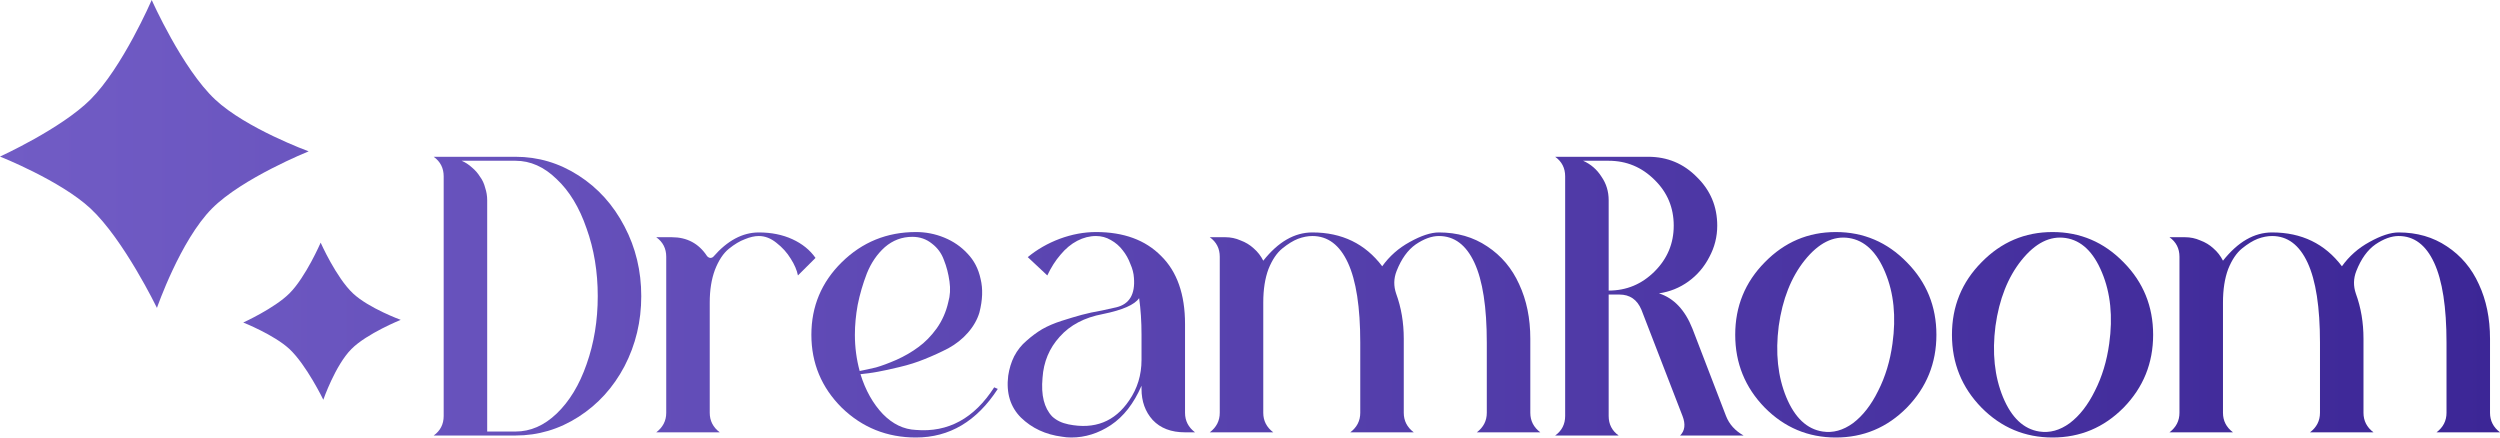 <svg width="240" height="42" viewBox="0 0 240 42" fill="none" xmlns="http://www.w3.org/2000/svg">
<path d="M49.49 15.051C51.662 15.051 53.68 15.65 55.545 16.848C57.41 18.046 58.879 19.676 59.952 21.741C61.025 23.779 61.561 26.009 61.561 28.43C61.561 30.851 61.025 33.093 59.952 35.158C58.879 37.196 57.41 38.815 55.545 40.012C53.68 41.21 51.662 41.809 49.49 41.809H41.635C42.273 41.35 42.593 40.726 42.593 39.936V16.924C42.593 16.134 42.273 15.51 41.635 15.051H49.49ZM49.49 41.427C50.921 41.427 52.236 40.853 53.437 39.706C54.663 38.534 55.621 36.954 56.311 34.967C57.026 32.953 57.384 30.774 57.384 28.43C57.384 26.086 57.026 23.919 56.311 21.932C55.621 19.919 54.663 18.339 53.437 17.192C52.236 16.02 50.921 15.433 49.49 15.433H44.317C44.675 15.586 45.007 15.803 45.313 16.083C45.62 16.338 45.875 16.631 46.08 16.962C46.31 17.268 46.476 17.625 46.578 18.033C46.706 18.415 46.77 18.81 46.77 19.218V41.427H49.49Z" fill="url(#paint0_linear_2001_114)"/>
<path d="M72.848 22.314C74.049 22.314 75.122 22.531 76.067 22.964C77.012 23.397 77.753 23.996 78.289 24.76L76.603 26.442C76.501 25.933 76.271 25.398 75.913 24.837C75.556 24.251 75.096 23.741 74.534 23.308C73.998 22.875 73.436 22.658 72.848 22.658C72.439 22.658 71.992 22.76 71.507 22.964C71.021 23.142 70.51 23.448 69.974 23.881C69.438 24.314 68.99 24.99 68.633 25.907C68.301 26.799 68.135 27.844 68.135 29.042V39.63C68.135 40.395 68.454 41.019 69.093 41.503H63C63.638 41.019 63.958 40.395 63.958 39.63V24.646C63.958 23.856 63.638 23.231 63 22.773H64.494C65.95 22.773 67.074 23.372 67.866 24.569C67.943 24.671 68.045 24.735 68.173 24.76C68.301 24.76 68.403 24.722 68.48 24.646C69.834 23.091 71.29 22.314 72.848 22.314Z" fill="url(#paint1_linear_2001_114)"/>
<path d="M95.442 37.184L95.787 37.337C93.769 40.446 91.15 42 87.932 42C85.147 42 82.771 41.044 80.804 39.133C78.863 37.196 77.892 34.865 77.892 32.138C77.892 29.411 78.863 27.092 80.804 25.181C82.771 23.244 85.147 22.276 87.932 22.276C88.877 22.276 89.784 22.454 90.652 22.811C91.521 23.168 92.262 23.677 92.875 24.34C93.514 25.003 93.935 25.818 94.139 26.786C94.369 27.729 94.331 28.799 94.025 29.997C93.82 30.685 93.45 31.335 92.913 31.947C92.402 32.533 91.776 33.03 91.035 33.438C90.295 33.82 89.541 34.164 88.775 34.47C88.034 34.775 87.229 35.03 86.361 35.234C85.517 35.438 84.815 35.591 84.253 35.693C83.691 35.795 83.142 35.871 82.605 35.922C83.091 37.477 83.806 38.751 84.751 39.745C85.696 40.713 86.757 41.223 87.932 41.274C91.023 41.529 93.526 40.165 95.442 37.184ZM82.069 32.138C82.069 33.336 82.222 34.495 82.528 35.616C83.04 35.514 83.563 35.4 84.1 35.272C84.636 35.12 85.288 34.877 86.054 34.546C86.846 34.189 87.548 33.782 88.162 33.323C88.8 32.864 89.388 32.265 89.924 31.526C90.461 30.762 90.831 29.921 91.035 29.003C91.214 28.392 91.253 27.729 91.15 27.016C91.048 26.277 90.87 25.589 90.614 24.951C90.384 24.314 90.001 23.792 89.464 23.384C88.928 22.951 88.302 22.735 87.587 22.735C86.59 22.735 85.709 23.066 84.943 23.728C84.202 24.391 83.627 25.232 83.218 26.251C82.835 27.245 82.541 28.252 82.337 29.271C82.158 30.265 82.069 31.221 82.069 32.138Z" fill="url(#paint2_linear_2001_114)"/>
<path d="M113.763 31.106V39.63C113.763 40.395 114.082 41.019 114.721 41.503H113.763C112.434 41.503 111.4 41.108 110.659 40.318C109.944 39.528 109.586 38.534 109.586 37.337V37.031C108.845 38.738 107.862 39.999 106.635 40.815C105.435 41.605 104.17 42 102.842 42C102.535 42 102.241 41.974 101.96 41.924C100.376 41.72 99.061 41.108 98.013 40.089C96.992 39.069 96.583 37.731 96.787 36.075C96.889 35.387 97.081 34.763 97.362 34.202C97.668 33.616 98.064 33.119 98.55 32.711C99.035 32.278 99.533 31.909 100.044 31.603C100.581 31.297 101.207 31.029 101.922 30.8C102.637 30.571 103.276 30.38 103.838 30.227C104.4 30.074 105.051 29.934 105.792 29.806C106.354 29.679 106.814 29.577 107.172 29.5C108.424 29.195 108.986 28.252 108.858 26.672C108.832 26.238 108.717 25.793 108.513 25.334C108.334 24.85 108.091 24.416 107.785 24.034C107.478 23.626 107.095 23.295 106.635 23.04C106.201 22.785 105.728 22.658 105.217 22.658C104.604 22.658 104.004 22.811 103.416 23.117C102.829 23.422 102.292 23.869 101.807 24.455C101.322 25.015 100.9 25.678 100.542 26.442L98.665 24.684C99.559 23.945 100.581 23.359 101.73 22.926C102.906 22.492 104.068 22.276 105.217 22.276C107.874 22.276 109.956 23.04 111.464 24.569C112.996 26.073 113.763 28.252 113.763 31.106ZM109.586 34.546V32.138C109.586 30.864 109.509 29.692 109.356 28.621C108.922 29.258 107.759 29.768 105.869 30.15C104.106 30.482 102.727 31.208 101.73 32.329C100.734 33.425 100.185 34.737 100.083 36.266C100.006 37.107 100.044 37.833 100.198 38.445C100.351 39.057 100.619 39.566 101.002 39.974C101.411 40.356 101.935 40.611 102.573 40.739C105.077 41.248 107.019 40.484 108.398 38.445C109.19 37.298 109.586 35.999 109.586 34.546Z" fill="url(#paint3_linear_2001_114)"/>
<path d="M141.775 41.503C142.413 41.019 142.733 40.395 142.733 39.63V32.902C142.733 29.488 142.337 26.927 141.545 25.219C140.753 23.512 139.616 22.658 138.134 22.658C137.445 22.658 136.704 22.926 135.912 23.461C135.145 23.996 134.532 24.85 134.072 26.022C133.791 26.735 133.779 27.462 134.034 28.201C134.519 29.526 134.762 30.966 134.762 32.52V39.63C134.762 40.395 135.081 41.019 135.72 41.503H129.627C130.266 41.019 130.585 40.395 130.585 39.63V32.902C130.585 29.488 130.189 26.927 129.397 25.219C128.605 23.512 127.469 22.658 125.987 22.658C125.553 22.658 125.093 22.747 124.607 22.926C124.148 23.104 123.649 23.41 123.113 23.843C122.576 24.276 122.129 24.939 121.772 25.831C121.44 26.723 121.274 27.793 121.274 29.042V39.63C121.274 40.395 121.593 41.019 122.232 41.503H116.139C116.777 41.019 117.097 40.395 117.097 39.63V24.646C117.097 23.856 116.777 23.231 116.139 22.773H117.633C118.144 22.773 118.629 22.875 119.089 23.078C119.575 23.257 119.996 23.512 120.354 23.843C120.737 24.174 121.044 24.569 121.274 25.028C122.704 23.219 124.275 22.314 125.987 22.314C128.823 22.314 131.058 23.397 132.693 25.563C133.383 24.595 134.264 23.817 135.337 23.231C136.435 22.62 137.368 22.314 138.134 22.314C139.897 22.314 141.443 22.76 142.771 23.652C144.125 24.544 145.147 25.754 145.837 27.283C146.552 28.812 146.91 30.558 146.91 32.52V39.63C146.91 40.395 147.229 41.019 147.868 41.503H141.775Z" fill="url(#paint4_linear_2001_114)"/>
<path d="M155.39 41.809H149.297C149.936 41.35 150.255 40.726 150.255 39.936V16.924C150.255 16.134 149.936 15.51 149.297 15.051H158.226C160.065 15.051 161.623 15.701 162.901 17.001C164.204 18.275 164.855 19.829 164.855 21.664C164.855 22.735 164.599 23.741 164.089 24.684C163.603 25.627 162.939 26.404 162.096 27.016C161.253 27.627 160.308 28.01 159.26 28.163C160.691 28.621 161.764 29.755 162.479 31.564L165.698 39.936C166.005 40.726 166.567 41.35 167.384 41.809H161.291C161.751 41.35 161.828 40.726 161.521 39.936L157.574 29.73C157.165 28.761 156.463 28.277 155.467 28.277H154.432V39.936C154.432 40.726 154.751 41.35 155.39 41.809ZM154.432 15.433H151.979C152.72 15.765 153.308 16.274 153.742 16.962C154.202 17.625 154.432 18.377 154.432 19.218V27.895C156.144 27.895 157.612 27.283 158.839 26.06C160.065 24.837 160.678 23.372 160.678 21.664C160.678 19.931 160.065 18.466 158.839 17.268C157.612 16.045 156.144 15.433 154.432 15.433Z" fill="url(#paint5_linear_2001_114)"/>
<path d="M169.417 25.181C171.308 23.244 173.581 22.276 176.238 22.276C178.895 22.276 181.169 23.244 183.059 25.181C184.949 27.092 185.895 29.411 185.895 32.138C185.895 34.865 184.949 37.196 183.059 39.133C181.169 41.044 178.895 42 176.238 42C173.581 42 171.308 41.044 169.417 39.133C167.527 37.196 166.581 34.865 166.581 32.138C166.581 29.411 167.527 27.092 169.417 25.181ZM181.679 32.979C182.037 30.405 181.807 28.137 180.99 26.175C180.172 24.187 179.01 23.078 177.503 22.849C175.995 22.62 174.578 23.333 173.249 24.99C171.946 26.621 171.116 28.723 170.758 31.297C170.426 33.871 170.669 36.151 171.486 38.139C172.304 40.102 173.466 41.197 174.974 41.427C175.97 41.58 176.941 41.312 177.886 40.624C178.831 39.91 179.636 38.878 180.3 37.528C180.99 36.177 181.45 34.661 181.679 32.979Z" fill="url(#paint6_linear_2001_114)"/>
<path d="M190.224 25.181C192.114 23.244 194.388 22.276 197.045 22.276C199.701 22.276 201.975 23.244 203.866 25.181C205.756 27.092 206.701 29.411 206.701 32.138C206.701 34.865 205.756 37.196 203.866 39.133C201.975 41.044 199.701 42 197.045 42C194.388 42 192.114 41.044 190.224 39.133C188.333 37.196 187.388 34.865 187.388 32.138C187.388 29.411 188.333 27.092 190.224 25.181ZM202.486 32.979C202.844 30.405 202.614 28.137 201.796 26.175C200.979 24.187 199.816 23.078 198.309 22.849C196.802 22.62 195.384 23.333 194.056 24.99C192.753 26.621 191.922 28.723 191.565 31.297C191.233 33.871 191.475 36.151 192.293 38.139C193.11 40.102 194.273 41.197 195.78 41.427C196.776 41.58 197.747 41.312 198.692 40.624C199.638 39.91 200.442 38.878 201.106 37.528C201.796 36.177 202.256 34.661 202.486 32.979Z" fill="url(#paint7_linear_2001_114)"/>
<path d="M233.907 41.503C234.546 41.019 234.865 40.395 234.865 39.63V32.902C234.865 29.488 234.469 26.927 233.677 25.219C232.885 23.512 231.748 22.658 230.267 22.658C229.577 22.658 228.836 22.926 228.044 23.461C227.278 23.996 226.665 24.85 226.205 26.022C225.924 26.735 225.911 27.462 226.167 28.201C226.652 29.526 226.895 30.966 226.895 32.52V39.63C226.895 40.395 227.214 41.019 227.853 41.503H221.76C222.398 41.019 222.718 40.395 222.718 39.63V32.902C222.718 29.488 222.322 26.927 221.53 25.219C220.738 23.512 219.601 22.658 218.119 22.658C217.685 22.658 217.225 22.747 216.74 22.926C216.28 23.104 215.782 23.41 215.245 23.843C214.709 24.276 214.262 24.939 213.904 25.831C213.572 26.723 213.406 27.793 213.406 29.042V39.63C213.406 40.395 213.725 41.019 214.364 41.503H208.271C208.91 41.019 209.229 40.395 209.229 39.63V24.646C209.229 23.856 208.91 23.231 208.271 22.773H209.766C210.277 22.773 210.762 22.875 211.222 23.078C211.707 23.257 212.129 23.512 212.486 23.843C212.87 24.174 213.176 24.569 213.406 25.028C214.837 23.219 216.408 22.314 218.119 22.314C220.955 22.314 223.19 23.397 224.825 25.563C225.515 24.595 226.396 23.817 227.469 23.231C228.568 22.62 229.5 22.314 230.267 22.314C232.029 22.314 233.575 22.76 234.903 23.652C236.257 24.544 237.279 25.754 237.969 27.283C238.684 28.812 239.042 30.558 239.042 32.52V39.63C239.042 40.395 239.361 41.019 240 41.503H233.907Z" fill="url(#paint8_linear_2001_114)"/>
<path d="M0 15.03C0 15.03 5.868 12.361 8.682 9.556C11.763 6.486 14.565 0 14.565 0C14.565 0 17.495 6.597 20.657 9.556C23.623 12.333 29.632 14.529 29.632 14.529C29.632 14.529 23.252 17.099 20.358 20.009C17.308 23.074 15.067 29.559 15.067 29.559C15.067 29.559 11.879 22.981 8.682 20.009C5.804 17.332 0 15.03 0 15.03Z" fill="url(#paint9_linear_2001_114)"/>
<path d="M23.351 30.962C23.351 30.962 26.345 29.601 27.781 28.17C29.353 26.603 30.783 23.294 30.783 23.294C30.783 23.294 32.278 26.66 33.891 28.17C35.405 29.586 38.471 30.707 38.471 30.707C38.471 30.707 35.216 32.018 33.739 33.503C32.182 35.067 31.039 38.376 31.039 38.376C31.039 38.376 29.412 35.02 27.781 33.503C26.313 32.137 23.351 30.962 23.351 30.962Z" fill="url(#paint10_linear_2001_114)"/>
<defs>
<linearGradient id="paint0_linear_2001_114" x1="0" y1="21" x2="240" y2="21" gradientUnits="userSpaceOnUse">
<stop stop-color="#715CC5"/>
<stop offset="1" stop-color="#3C2696"/>
</linearGradient>
<linearGradient id="paint1_linear_2001_114" x1="0" y1="21" x2="240" y2="21" gradientUnits="userSpaceOnUse">
<stop stop-color="#715CC5"/>
<stop offset="1" stop-color="#3C2696"/>
</linearGradient>
<linearGradient id="paint2_linear_2001_114" x1="0" y1="21" x2="240" y2="21" gradientUnits="userSpaceOnUse">
<stop stop-color="#715CC5"/>
<stop offset="1" stop-color="#3C2696"/>
</linearGradient>
<linearGradient id="paint3_linear_2001_114" x1="0" y1="21" x2="240" y2="21" gradientUnits="userSpaceOnUse">
<stop stop-color="#715CC5"/>
<stop offset="1" stop-color="#3C2696"/>
</linearGradient>
<linearGradient id="paint4_linear_2001_114" x1="0" y1="21" x2="240" y2="21" gradientUnits="userSpaceOnUse">
<stop stop-color="#715CC5"/>
<stop offset="1" stop-color="#3C2696"/>
</linearGradient>
<linearGradient id="paint5_linear_2001_114" x1="0" y1="21" x2="240" y2="21" gradientUnits="userSpaceOnUse">
<stop stop-color="#715CC5"/>
<stop offset="1" stop-color="#3C2696"/>
</linearGradient>
<linearGradient id="paint6_linear_2001_114" x1="0" y1="21" x2="240" y2="21" gradientUnits="userSpaceOnUse">
<stop stop-color="#715CC5"/>
<stop offset="1" stop-color="#3C2696"/>
</linearGradient>
<linearGradient id="paint7_linear_2001_114" x1="0" y1="21" x2="240" y2="21" gradientUnits="userSpaceOnUse">
<stop stop-color="#715CC5"/>
<stop offset="1" stop-color="#3C2696"/>
</linearGradient>
<linearGradient id="paint8_linear_2001_114" x1="0" y1="21" x2="240" y2="21" gradientUnits="userSpaceOnUse">
<stop stop-color="#715CC5"/>
<stop offset="1" stop-color="#3C2696"/>
</linearGradient>
<linearGradient id="paint9_linear_2001_114" x1="0" y1="21" x2="240" y2="21" gradientUnits="userSpaceOnUse">
<stop stop-color="#715CC5"/>
<stop offset="1" stop-color="#3C2696"/>
</linearGradient>
<linearGradient id="paint10_linear_2001_114" x1="0" y1="21" x2="240" y2="21" gradientUnits="userSpaceOnUse">
<stop stop-color="#715CC5"/>
<stop offset="1" stop-color="#3C2696"/>
</linearGradient>
</defs>
</svg>
